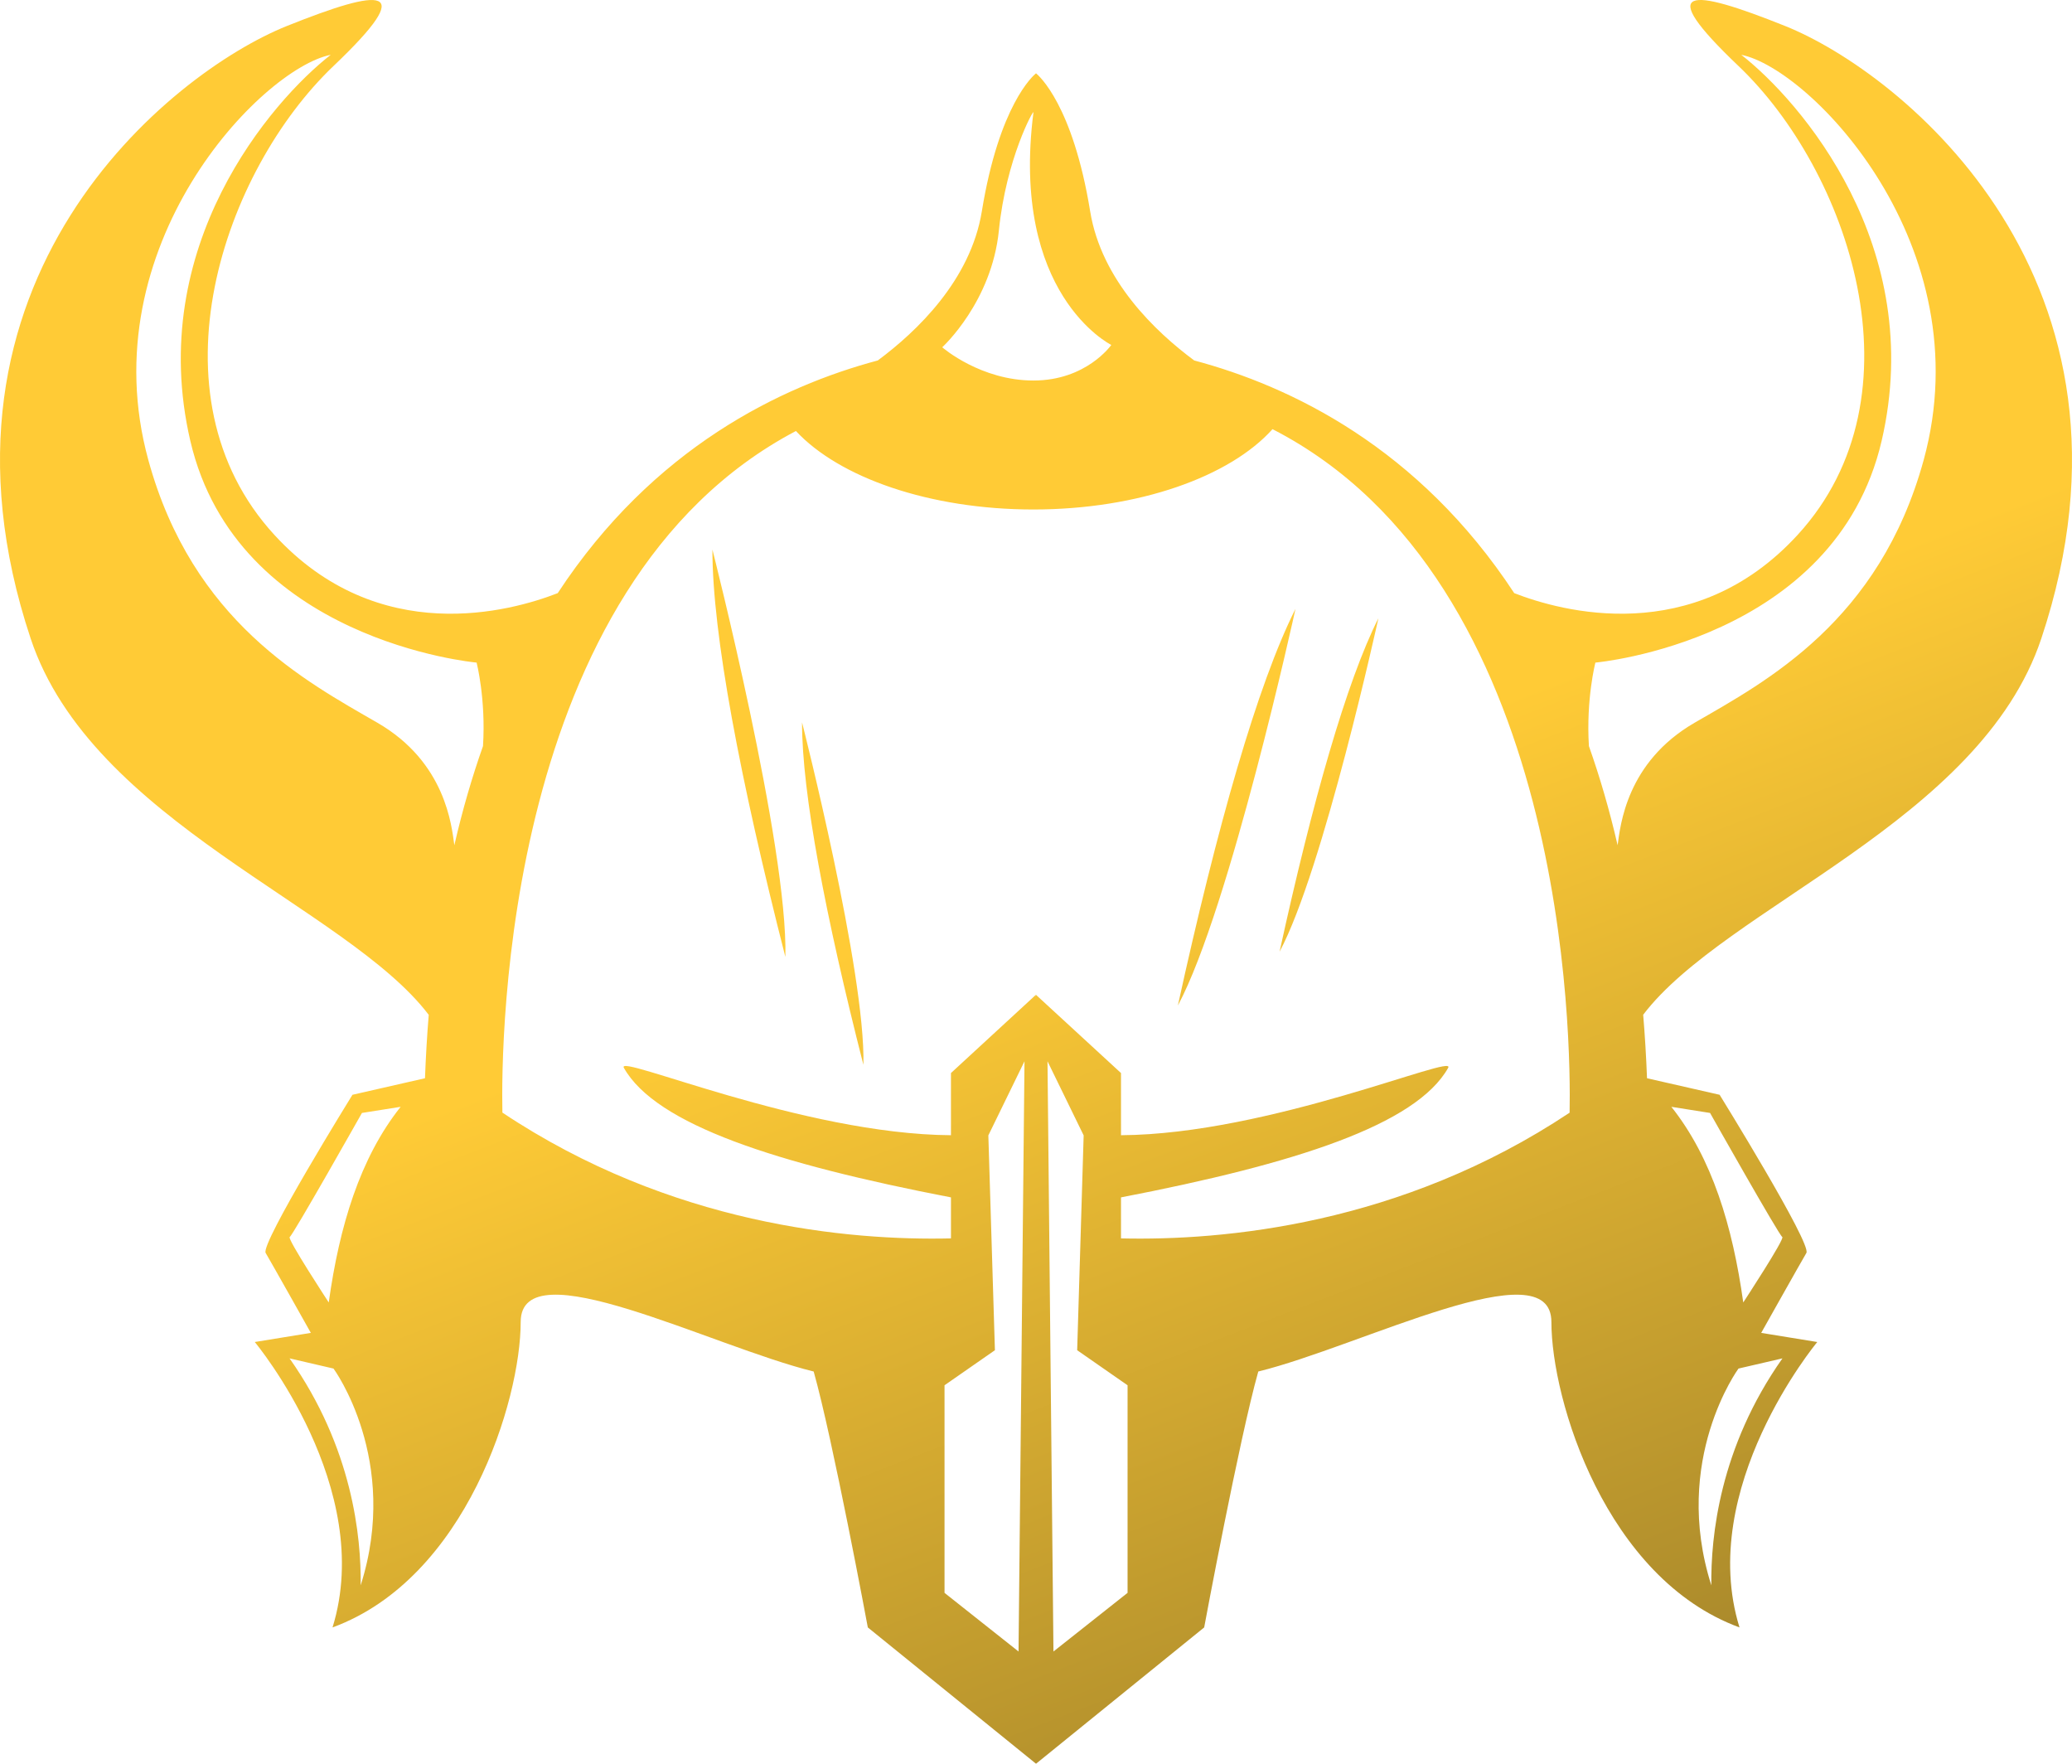 <svg width="47" height="40" viewBox="0 0 47 40" fill="none" xmlns="http://www.w3.org/2000/svg">
<path d="M39.433 1.495C37.494 -0.35 38.325 -0.279 40.489 0.588C43.14 1.648 49.009 6.363 46.304 14.481C44.919 18.636 39.138 20.56 37.273 23.014C37.312 23.48 37.341 23.959 37.36 24.454L39.007 24.829C39.01 24.835 41.099 28.208 40.975 28.416C40.853 28.622 39.961 30.209 39.95 30.229L41.222 30.436C41.192 30.472 38.48 33.751 39.458 36.909C36.423 35.795 35.191 31.756 35.191 29.982C35.191 28.292 30.865 30.535 28.542 31.105C28.112 32.631 27.318 36.888 27.315 36.909L23.501 40C23.501 39.995 23.5 39.991 23.499 39.986L23.5 40L19.685 36.909C19.683 36.895 18.888 32.631 18.457 31.105C16.133 30.534 11.811 28.292 11.811 29.982C11.811 31.756 10.578 35.795 7.543 36.909C8.523 33.747 5.803 30.464 5.779 30.436L7.051 30.229C7.04 30.208 6.148 28.621 6.026 28.416C5.902 28.209 7.984 24.847 7.995 24.829L9.64 24.454C9.659 23.96 9.687 23.481 9.725 23.016C7.86 20.562 2.08 18.638 0.696 14.483C-2.009 6.363 3.86 1.65 6.511 0.588C8.675 -0.278 9.506 -0.35 7.567 1.495C5.079 3.863 3.311 8.956 6.224 12.131C8.587 14.708 11.6 13.862 12.651 13.452C14.817 10.151 17.722 8.759 19.911 8.175C20.798 7.517 22.016 6.354 22.271 4.795C22.665 2.374 23.441 1.711 23.499 1.664V1.662C23.499 1.662 23.499 1.662 23.5 1.663C23.501 1.662 23.502 1.662 23.502 1.662V1.664C23.563 1.714 24.336 2.38 24.729 4.795C24.984 6.354 26.201 7.517 27.089 8.175C29.277 8.758 32.181 10.151 34.348 13.452C35.398 13.861 38.412 14.709 40.776 12.131C43.689 8.956 41.921 3.863 39.433 1.495ZM22.419 25.75L22.568 30.622L21.425 31.417V36.125L23.104 37.455L23.239 24.069L22.419 25.75ZM23.896 37.455L25.577 36.125V31.417L24.434 30.622L24.581 25.75L23.761 24.069L23.896 37.455ZM6.568 30.807C7.996 32.832 8.195 34.857 8.181 35.955C9.086 33.114 7.57 31.044 7.565 31.038L6.568 30.807ZM39.435 31.038C39.435 31.038 37.912 33.11 38.819 35.955C38.805 34.857 39.004 32.832 40.432 30.807L39.435 31.038ZM8.21 25.241C8.208 25.244 6.644 28.017 6.572 28.054C6.504 28.085 7.444 29.518 7.457 29.539C7.699 27.809 8.164 26.264 9.088 25.102L8.21 25.241ZM37.912 25.102C38.836 26.264 39.301 27.809 39.543 29.539C39.557 29.517 40.495 28.086 40.428 28.054C40.356 28.017 38.791 25.244 38.79 25.241L37.912 25.102ZM28.865 9.733C27.9 10.809 25.834 11.554 23.44 11.555C21.078 11.554 19.035 10.829 18.054 9.775C11.42 13.265 11.363 23.616 11.396 25.233C15.223 27.783 19.26 28.14 21.571 28.086V27.156C17.621 26.394 14.88 25.511 14.151 24.217C13.962 23.88 18.202 25.724 21.571 25.746V24.336L23.497 22.562V22.63C23.498 22.607 23.499 22.584 23.5 22.562L25.428 24.336V25.746C28.797 25.725 33.039 23.88 32.85 24.217C32.122 25.512 29.38 26.394 25.428 27.156V28.086C27.739 28.14 31.776 27.784 35.604 25.235C35.636 23.616 35.582 13.182 28.865 9.733ZM18.193 16.383C18.202 16.418 19.637 22.052 19.585 24.149C18.724 20.776 18.191 17.988 18.193 16.383ZM29.386 13.809C29.38 13.84 27.896 20.605 26.718 22.805C27.604 18.759 28.527 15.513 29.386 13.809ZM16.16 12.464C16.16 12.464 17.878 19.201 17.815 21.703C16.79 17.689 16.158 14.372 16.16 12.464ZM31.267 14.021C31.267 14.021 30.017 19.731 29.025 21.584C29.769 18.183 30.545 15.453 31.267 14.021ZM7.502 1.243C5.928 1.558 2.034 5.577 3.364 10.431C4.369 14.099 6.938 15.454 8.562 16.392C10.109 17.288 10.244 18.726 10.306 19.17C10.491 18.365 10.71 17.617 10.956 16.921C11.024 15.854 10.811 15.027 10.811 15.027H10.809C10.762 15.023 5.369 14.523 4.317 9.998C3.293 5.586 6.163 2.288 7.502 1.243ZM39.498 1.243C40.836 2.288 43.707 5.586 42.682 9.998C41.628 14.531 36.219 15.025 36.191 15.027H36.189C36.189 15.027 35.975 15.853 36.042 16.921C36.288 17.616 36.507 18.364 36.693 19.169C36.755 18.725 36.891 17.288 38.438 16.392C40.061 15.454 42.63 14.099 43.636 10.431C44.965 5.576 41.072 1.558 39.498 1.243ZM23.442 2.548C23.452 2.465 22.822 3.6 22.658 5.228C22.495 6.846 21.387 7.863 21.373 7.876C21.393 7.894 22.251 8.63 23.442 8.63C24.641 8.63 25.202 7.831 25.208 7.823C25.178 7.808 22.917 6.666 23.442 2.549V2.548Z" fill="url(#paint0_linear_45_644)"/>
<defs>
<linearGradient id="paint0_linear_45_644" x1="23.5" y1="19.947" x2="31.573" y2="40.877" gradientUnits="userSpaceOnUse">
<stop stop-color="#FFCB36"/>
<stop offset="1" stop-color="#A8882B"/>
</linearGradient>
</defs>
</svg>
